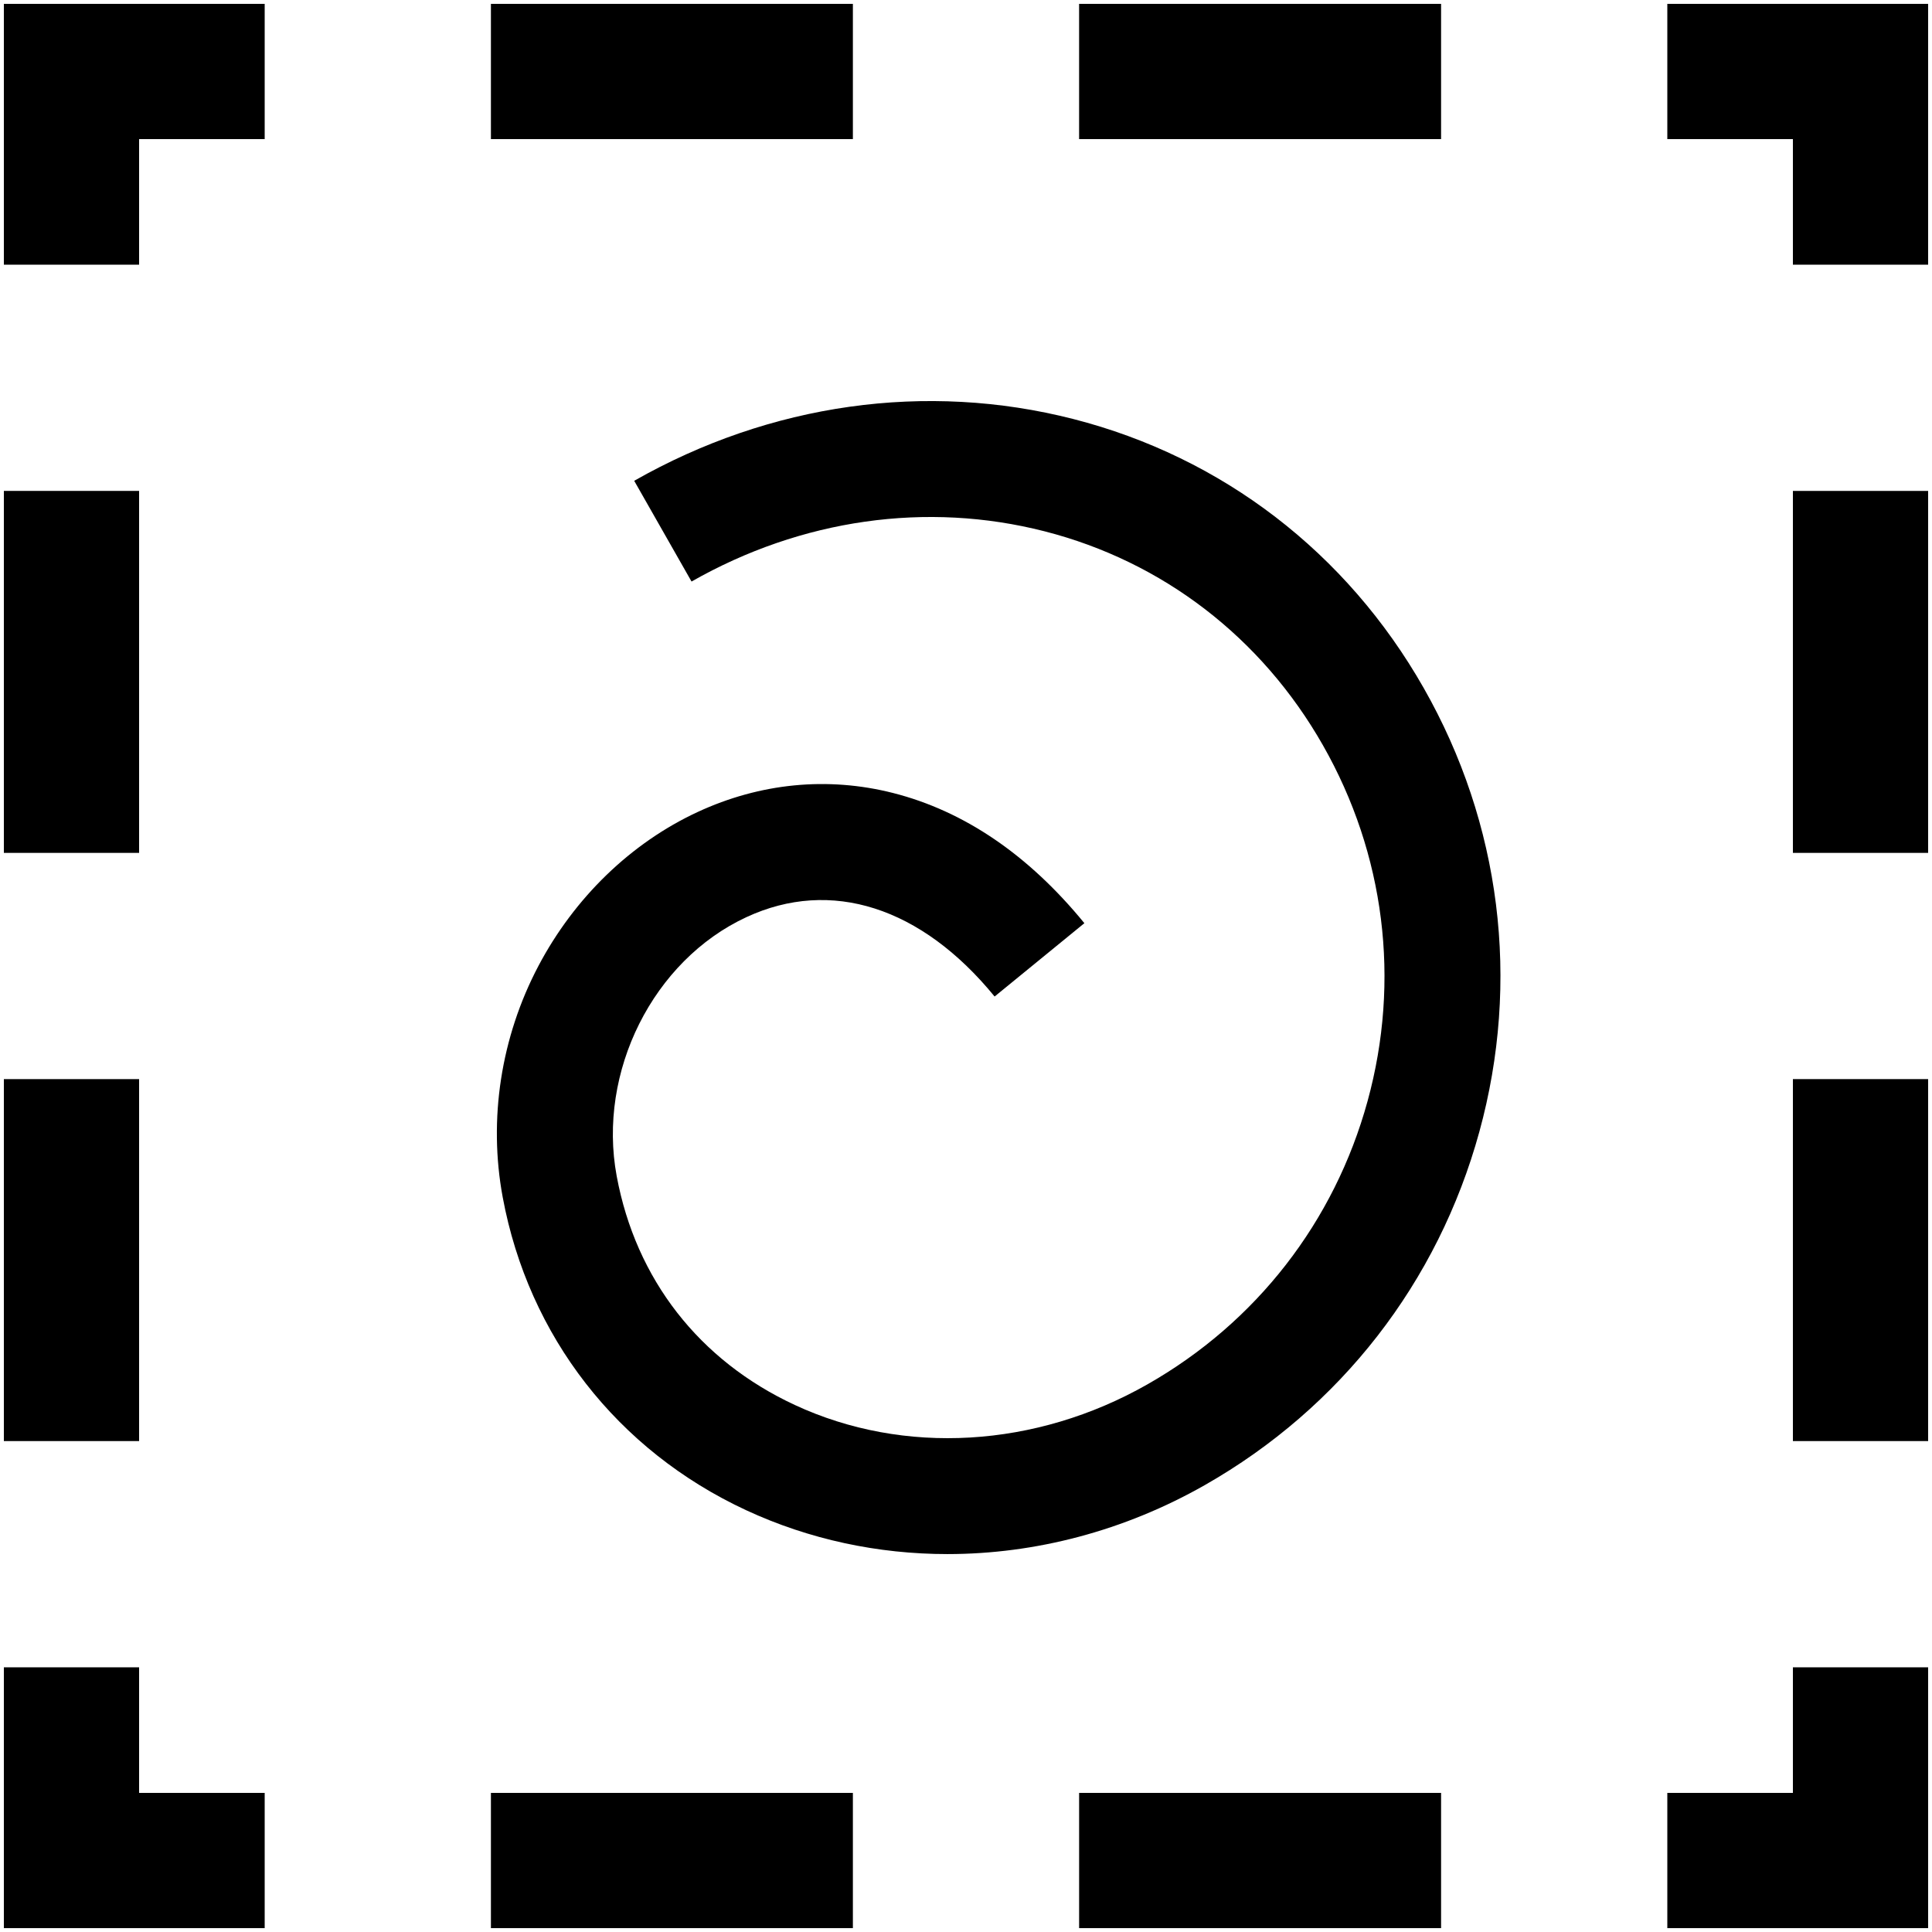 <?xml version="1.0" encoding="UTF-8"?><svg id="a" xmlns="http://www.w3.org/2000/svg" viewBox="0 0 1000 1000"><polygon points="998 998 863 998 863 928 928 928 928 863 998 863 998 998"  /><path d="M745.9,998h-187.35v-70h187.35v70ZM441.45,998h-187.35v-70h187.35v70Z"  /><polygon points="137 998 2 998 2 863 72 863 72 928 137 928 137 998"  /><path d="M72,745.9H2v-187.35h70v187.35ZM72,441.45H2v-187.36h70v187.36Z"  /><polygon points="72 137 2 137 2 2 137 2 137 72 72 72 72 137"  /><path d="M745.9,72h-187.36V2h187.36v70ZM441.45,72h-187.35V2h187.35v70Z"  /><polygon points="998 137 928 137 928 72 863 72 863 2 998 2 998 137"  /><path d="M998,745.9h-70v-187.36h70v187.36ZM998,441.45h-70v-187.35h70v187.35Z"  /><path d="M490.48,804.39c-35.99,0-71.59-7.53-104.3-22.72-66.68-30.97-112.6-90-125.97-161.94-7.51-40.39-.95-82.91,18.46-119.73,18.66-35.39,47.93-63.7,82.43-79.71,32.35-15.01,67.3-18.42,101.07-9.86,36.84,9.34,70.19,32.02,99.1,67.41l-46.46,37.96c-37.92-46.4-84.74-61.38-128.46-41.09-48.32,22.42-77.19,80.05-67.15,134.05,9.92,53.38,42.68,95.46,92.25,118.48,56.43,26.21,124.65,22.21,182.48-10.71,56.31-32.05,96.76-84.11,113.92-146.58,17.15-62.48,8.95-127.89-23.1-184.2-31.74-55.77-82.92-95.1-144.09-110.75-60.98-15.6-125.87-6.37-182.72,26l-29.68-52.14c70.44-40.09,151.15-51.45,227.27-31.98,77.09,19.72,141.5,69.15,181.36,139.2,39.98,70.23,50.21,151.83,28.81,229.76-21.4,77.93-71.86,142.87-142.09,182.84-41.66,23.71-87.71,35.7-133.13,35.71Z"  /></svg>